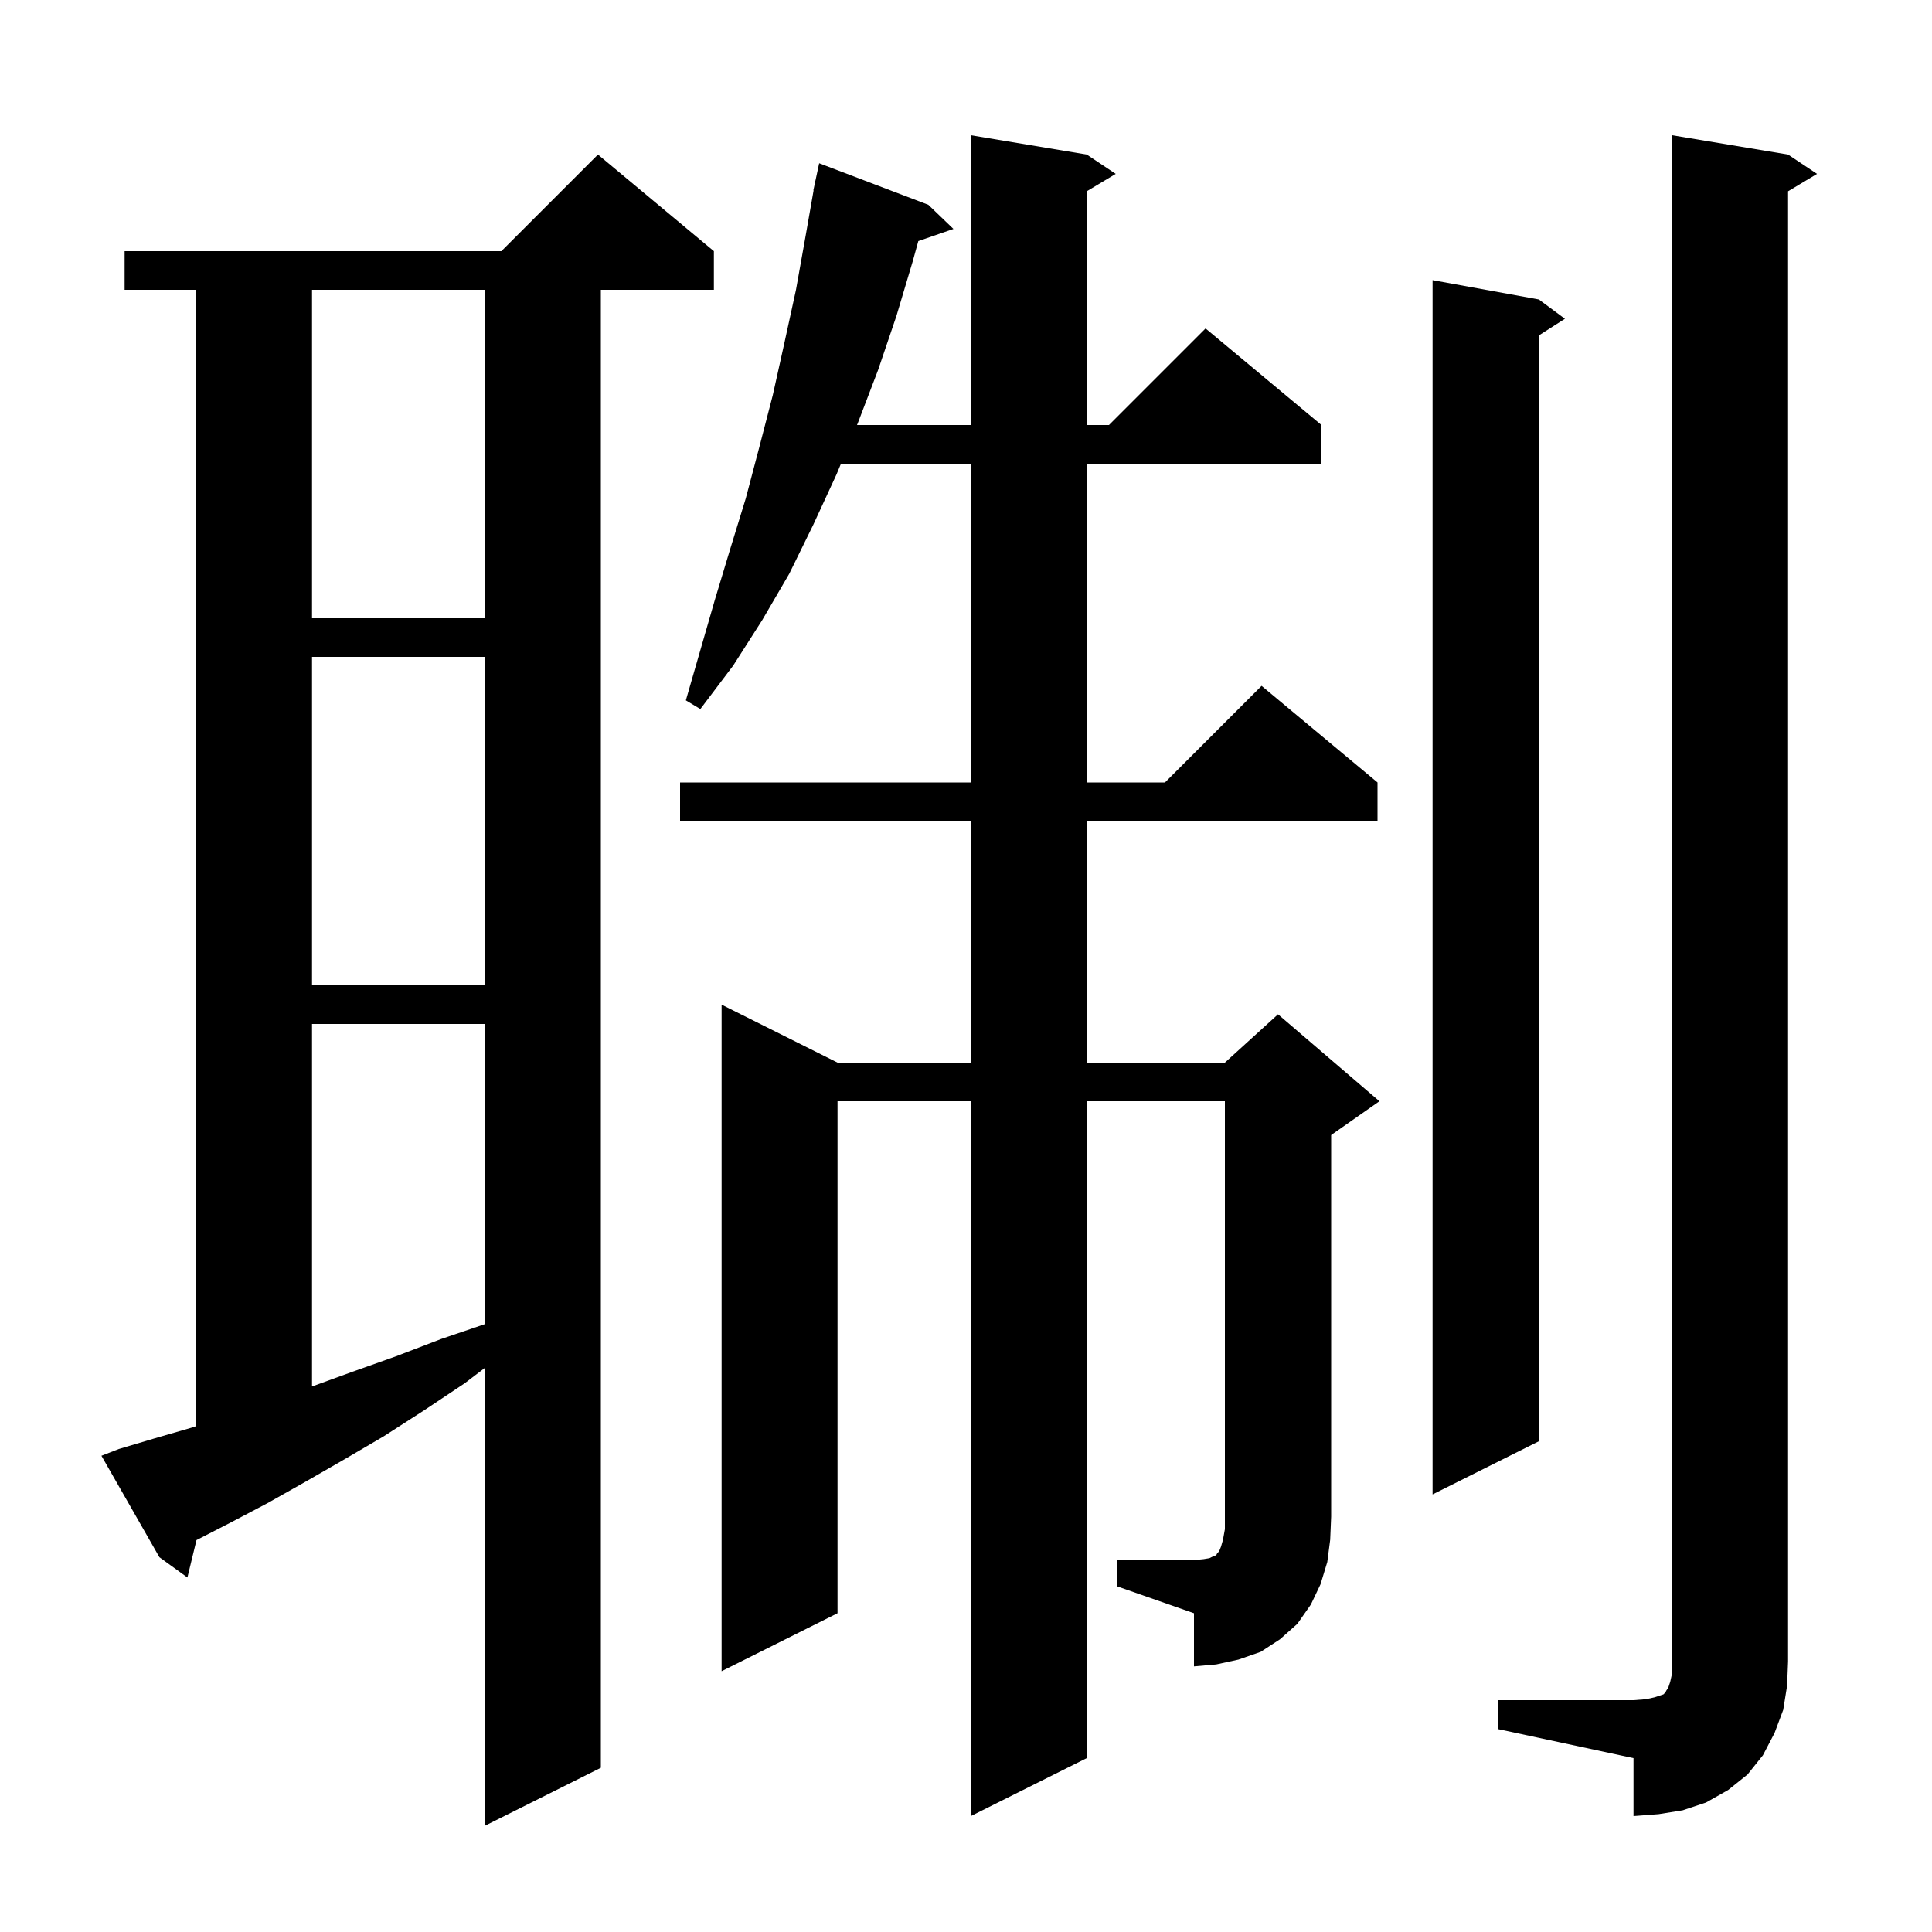 <svg xmlns="http://www.w3.org/2000/svg" xmlns:xlink="http://www.w3.org/1999/xlink" version="1.1" baseProfile="full" viewBox="0 0 200 200" width="200" height="200">
<g fill="black">
<path d="M 12.3 150.0 L 16.0 148.9 L 19.8 147.8 L 20.3 147.637 L 20.3 30.0 L 12.9 30.0 L 12.9 26.0 L 51.9 26.0 L 61.9 16.0 L 73.9 26.0 L 73.9 30.0 L 62.2 30.0 L 62.2 183.0 L 50.2 189.0 L 50.2 141.6 L 48.1 143.2 L 43.9 146.0 L 39.7 148.7 L 35.6 151.1 L 32.3 152.998 L 32.3 153.0 L 32.296 153.0 L 31.6 153.4 L 27.7 155.6 L 23.9 157.6 L 20.34 159.428 L 19.4 163.3 L 16.5 161.2 L 10.5 150.7 Z M 155.1 176.0 L 169.1 176.0 L 170.4 175.9 L 171.3 175.7 L 172.2 175.4 L 172.4 175.2 L 172.5 175.0 L 172.7 174.7 L 172.9 174.1 L 173.1 173.2 L 173.1 14.0 L 185.1 16.0 L 188.1 18.0 L 185.1 19.8 L 185.1 172.0 L 185.0 174.5 L 184.6 177.0 L 183.7 179.4 L 182.5 181.7 L 180.9 183.7 L 178.9 185.3 L 176.6 186.6 L 174.2 187.4 L 171.7 187.8 L 169.1 188.0 L 169.1 182.0 L 155.1 179.0 Z M 115.6 161.5 L 123.6 161.5 L 124.6 161.4 L 125.2 161.3 L 125.6 161.1 L 125.9 161.0 L 126.0 160.8 L 126.2 160.6 L 126.4 160.1 L 126.6 159.4 L 126.8 158.3 L 126.8 114.0 L 112.5 114.0 L 112.5 182.0 L 100.5 188.0 L 100.5 114.0 L 86.7 114.0 L 86.7 167.0 L 74.7 173.0 L 74.7 104.0 L 86.7 110.0 L 100.5 110.0 L 100.5 85.0 L 70.4 85.0 L 70.4 81.0 L 100.5 81.0 L 100.5 48.0 L 87.057 48.0 L 86.6 49.1 L 84.2 54.3 L 81.7 59.4 L 78.9 64.2 L 75.9 68.9 L 72.5 73.4 L 71.0 72.5 L 74.0 62.1 L 75.6 56.8 L 77.2 51.6 L 78.6 46.3 L 80.0 40.9 L 81.2 35.5 L 82.4 30.0 L 83.4 24.4 L 84.224 19.703 L 84.2 19.7 L 84.335 19.068 L 84.4 18.7 L 84.414 18.703 L 84.8 16.9 L 96.1 21.2 L 98.7 23.7 L 95.064 24.956 L 94.5 27.0 L 92.8 32.7 L 90.9 38.3 L 88.8 43.8 L 88.717 44.0 L 100.5 44.0 L 100.5 14.0 L 112.5 16.0 L 115.5 18.0 L 112.5 19.8 L 112.5 44.0 L 114.8 44.0 L 124.8 34.0 L 136.8 44.0 L 136.8 48.0 L 112.5 48.0 L 112.5 81.0 L 120.6 81.0 L 130.6 71.0 L 142.6 81.0 L 142.6 85.0 L 112.5 85.0 L 112.5 110.0 L 126.8 110.0 L 132.3 105.0 L 142.8 114.0 L 137.8 117.5 L 137.8 157.0 L 137.7 159.4 L 137.4 161.7 L 136.7 164.0 L 135.7 166.1 L 134.3 168.1 L 132.5 169.7 L 130.5 171.0 L 128.2 171.8 L 125.9 172.3 L 123.6 172.5 L 123.6 167.0 L 115.6 164.2 Z M 159.3 31.0 L 162.0 33.0 L 159.3 34.723 L 159.3 149.2 L 148.3 154.7 L 148.3 29.0 Z M 32.3 106.0 L 32.3 143.527 L 36.5 142.0 L 41.0 140.4 L 45.7 138.6 L 50.2 137.07 L 50.2 106.0 Z M 32.3 68.0 L 32.3 102.0 L 50.2 102.0 L 50.2 68.0 Z M 32.3 30.0 L 32.3 64.0 L 50.2 64.0 L 50.2 30.0 Z " />
</g>
</svg>
